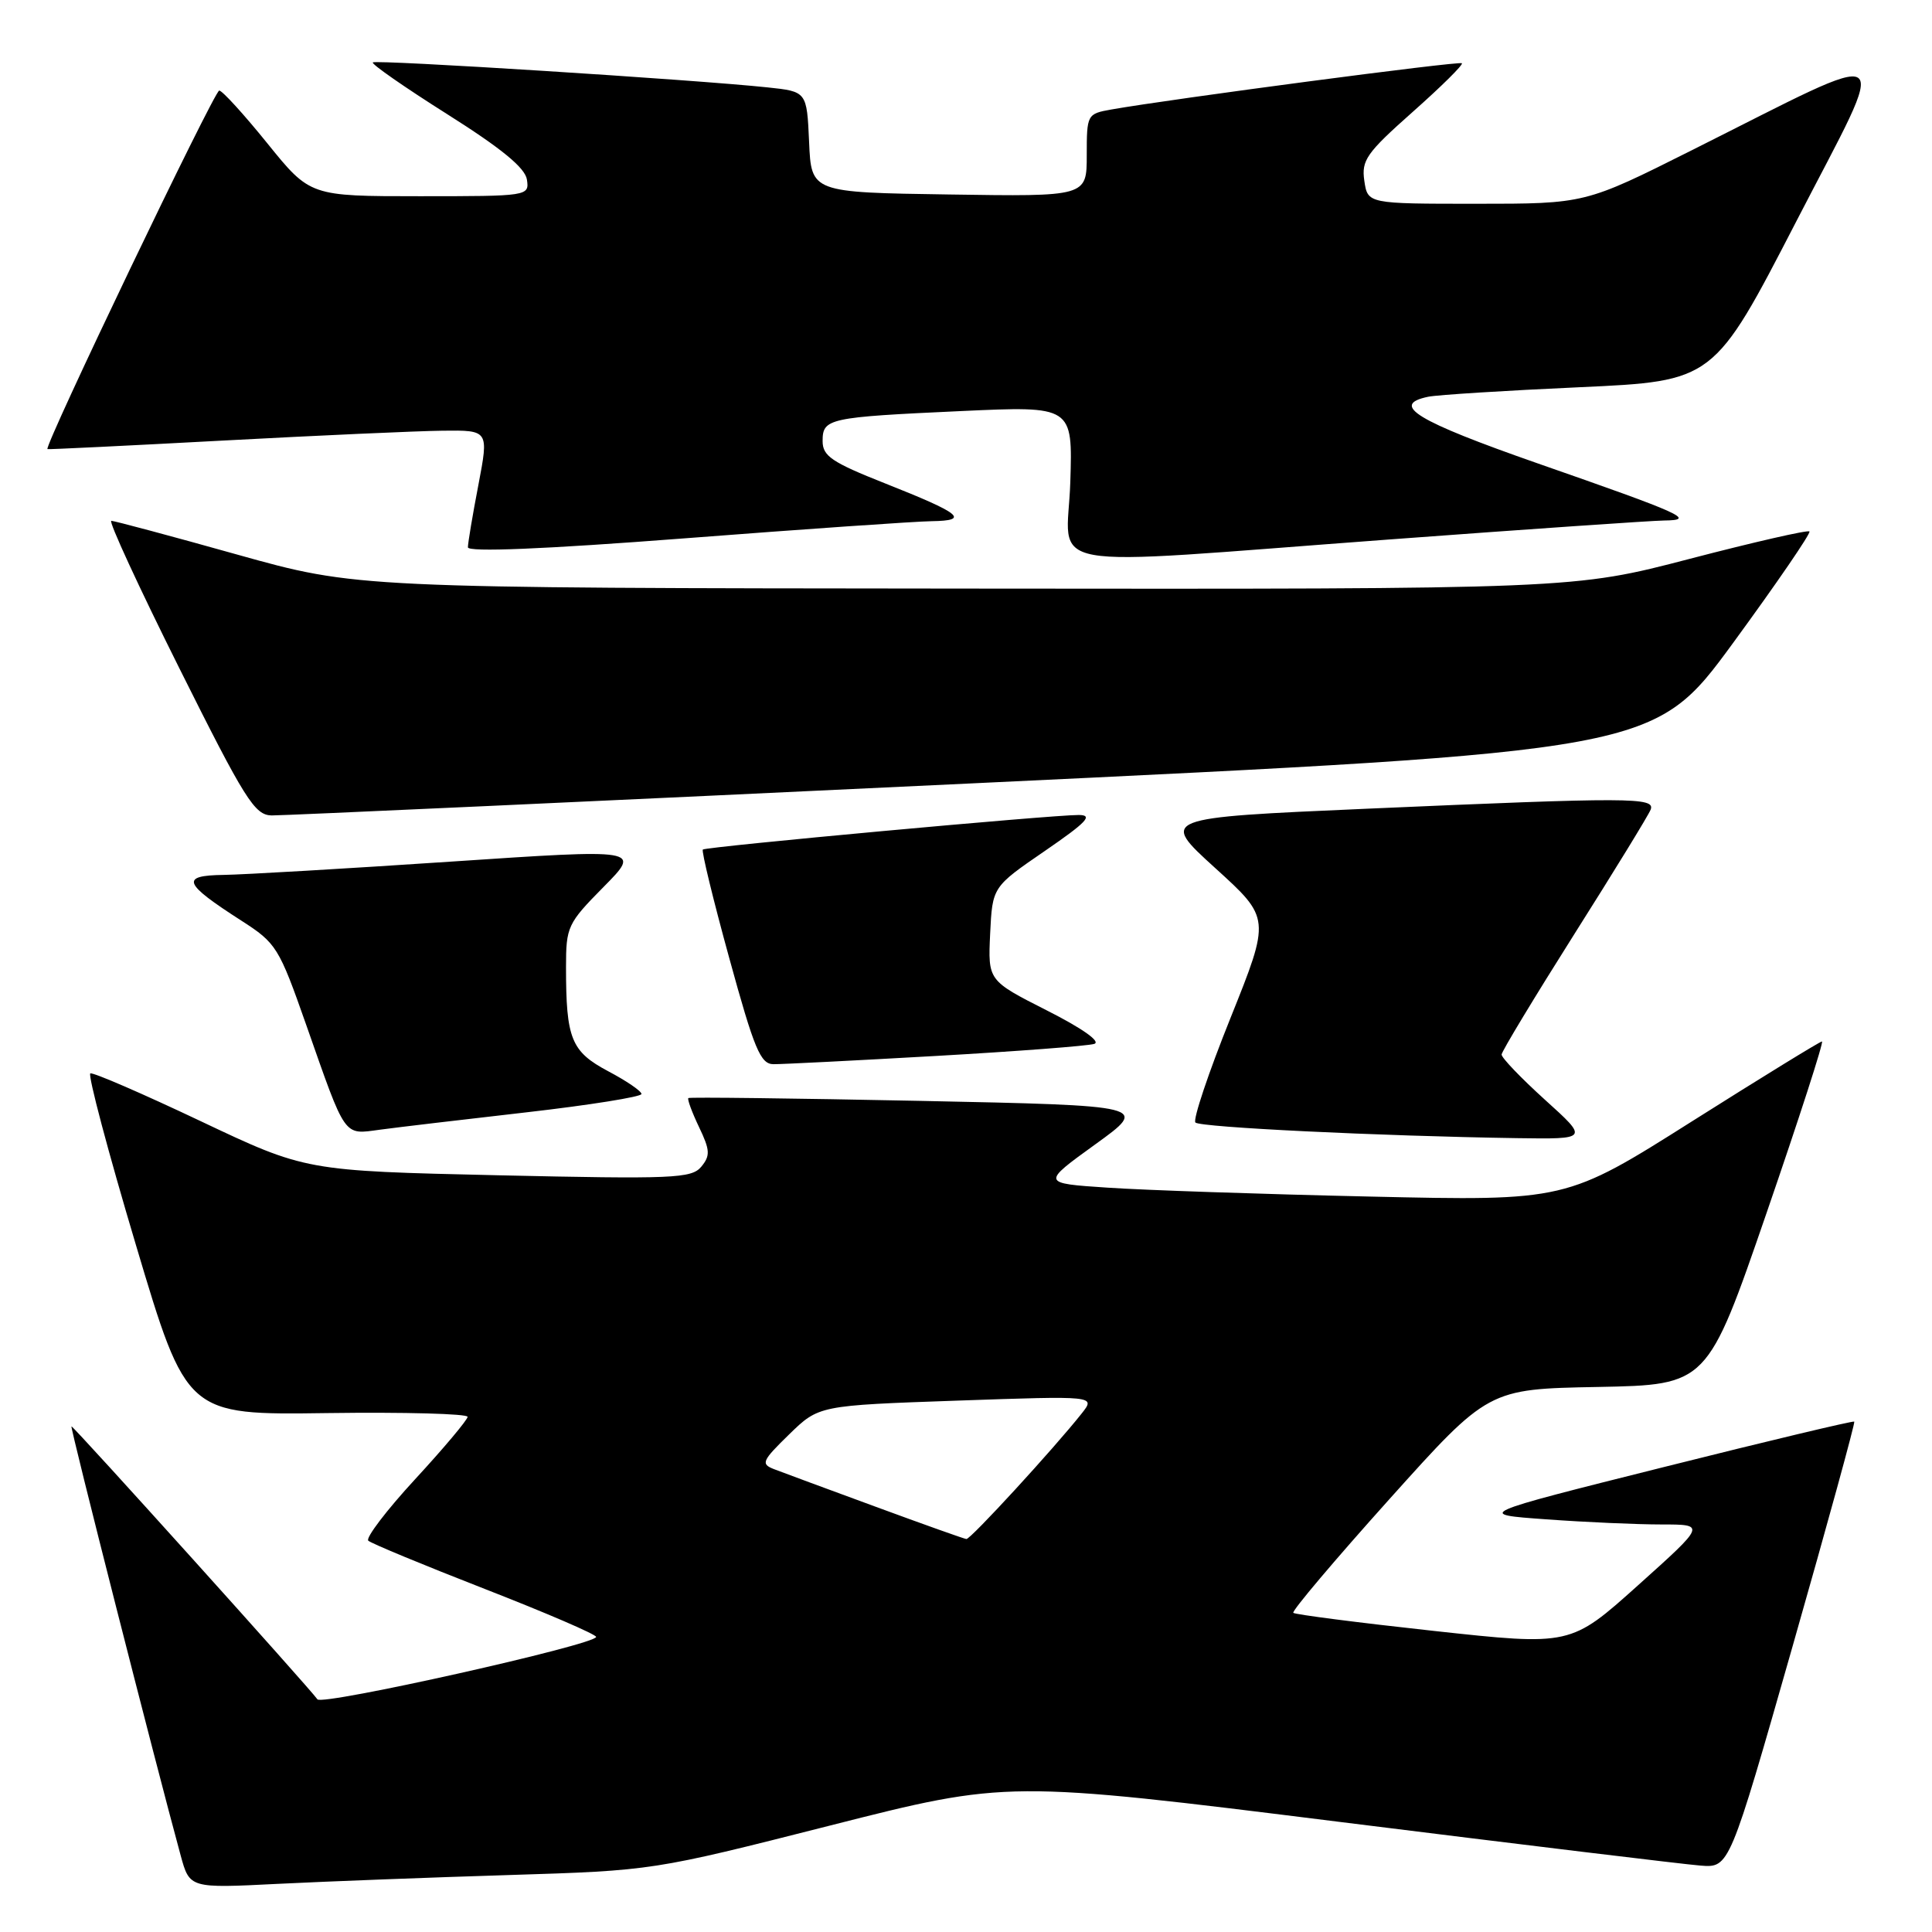 <?xml version="1.0" encoding="UTF-8" standalone="no"?>
<!DOCTYPE svg PUBLIC "-//W3C//DTD SVG 1.1//EN" "http://www.w3.org/Graphics/SVG/1.1/DTD/svg11.dtd" >
<svg xmlns="http://www.w3.org/2000/svg" xmlns:xlink="http://www.w3.org/1999/xlink" version="1.1" viewBox="0 0 256 256">
 <g >
 <path fill="currentColor"
d=" M 67.50 248.45 C 86.50 247.86 86.50 247.86 110.00 241.89 C 133.50 235.92 133.50 235.92 177.50 241.41 C 201.70 244.43 223.22 247.04 225.33 247.20 C 229.15 247.50 229.15 247.50 237.55 218.06 C 242.17 201.86 245.84 188.50 245.70 188.37 C 245.57 188.24 234.22 190.94 220.48 194.39 C 195.50 200.65 195.50 200.65 204.90 201.32 C 210.08 201.70 216.95 202.00 220.17 202.00 C 226.03 202.00 226.03 202.00 217.07 210.04 C 208.11 218.08 208.11 218.08 189.95 216.10 C 179.96 215.01 171.60 213.93 171.37 213.71 C 171.14 213.48 176.86 206.71 184.08 198.67 C 197.21 184.05 197.21 184.05 211.72 183.78 C 226.23 183.50 226.23 183.50 234.07 160.75 C 238.38 148.24 241.69 138.00 241.42 138.00 C 241.16 138.00 233.42 142.76 224.22 148.57 C 207.50 159.14 207.50 159.14 181.50 158.55 C 167.20 158.23 151.56 157.70 146.75 157.37 C 137.99 156.79 137.99 156.79 145.12 151.64 C 152.24 146.50 152.24 146.50 121.87 145.87 C 105.17 145.53 91.37 145.36 91.21 145.50 C 91.05 145.64 91.68 147.36 92.62 149.33 C 94.10 152.42 94.13 153.13 92.92 154.60 C 91.63 156.15 89.20 156.25 66.00 155.73 C 40.50 155.15 40.50 155.15 26.57 148.55 C 18.91 144.92 12.34 142.07 11.97 142.23 C 11.61 142.38 14.32 152.62 18.02 165.00 C 24.73 187.50 24.73 187.50 43.37 187.24 C 53.61 187.10 61.98 187.33 61.96 187.74 C 61.93 188.16 58.81 191.88 55.01 196.00 C 51.21 200.12 48.42 203.79 48.80 204.15 C 49.19 204.51 56.14 207.39 64.25 210.55 C 72.36 213.71 79.00 216.57 78.99 216.90 C 78.98 217.92 42.65 226.05 42.06 225.17 C 41.16 223.84 9.78 189.00 9.47 189.00 C 9.24 189.00 20.59 233.61 23.94 245.86 C 25.13 250.21 25.13 250.21 36.82 249.62 C 43.24 249.30 57.05 248.77 67.50 248.45 Z  M 204.72 145.73 C 201.54 142.85 198.96 140.16 198.97 139.73 C 198.99 139.31 203.33 132.13 208.61 123.77 C 213.90 115.41 218.45 107.99 218.72 107.28 C 219.35 105.64 216.10 105.63 181.09 107.16 C 153.69 108.36 153.69 108.36 161.02 115.02 C 168.35 121.67 168.35 121.67 163.05 134.88 C 160.13 142.14 158.04 148.38 158.40 148.74 C 159.05 149.38 182.69 150.53 201.00 150.81 C 210.50 150.95 210.50 150.95 204.72 145.73 Z  M 69.75 147.39 C 78.14 146.43 85.00 145.33 85.00 144.96 C 85.00 144.58 83.01 143.22 80.58 141.94 C 75.68 139.33 75.00 137.66 75.00 128.16 C 75.00 122.79 75.20 122.36 79.98 117.52 C 84.96 112.48 84.96 112.48 59.73 114.17 C 45.85 115.10 32.31 115.89 29.63 115.93 C 23.86 116.01 24.26 117.03 31.98 121.99 C 36.62 124.97 36.96 125.51 40.57 135.79 C 45.90 150.97 45.46 150.34 50.35 149.69 C 52.63 149.38 61.36 148.35 69.75 147.39 Z  M 124.00 139.92 C 134.72 139.31 144.18 138.59 145.00 138.32 C 145.90 138.02 143.39 136.25 138.70 133.88 C 130.91 129.93 130.91 129.93 131.20 123.72 C 131.50 117.52 131.50 117.52 138.44 112.76 C 144.00 108.94 144.89 108.00 142.94 107.99 C 139.34 107.98 93.56 112.19 93.13 112.57 C 92.93 112.75 94.50 119.22 96.63 126.95 C 99.95 139.05 100.77 141.00 102.49 141.01 C 103.60 141.02 113.28 140.53 124.00 139.92 Z  M 128.83 103.80 C 219.16 99.51 219.16 99.51 229.66 85.17 C 235.43 77.28 239.98 70.64 239.76 70.42 C 239.53 70.20 232.41 71.83 223.93 74.04 C 208.50 78.07 208.50 78.07 127.88 77.99 C 47.27 77.92 47.27 77.92 31.38 73.47 C 22.65 71.02 15.16 69.02 14.75 69.01 C 14.34 69.01 18.39 77.78 23.74 88.50 C 32.47 105.99 33.74 108.00 35.99 108.05 C 37.37 108.07 79.15 106.16 128.83 103.80 Z  M 123.45 69.06 C 128.54 68.98 127.40 68.06 117.25 64.04 C 110.23 61.26 109.00 60.43 109.00 58.45 C 109.00 55.44 109.72 55.28 127.32 54.47 C 142.14 53.79 142.14 53.79 141.82 63.89 C 141.44 75.93 136.42 75.02 184.00 71.49 C 202.43 70.12 218.85 68.99 220.50 68.97 C 224.80 68.92 223.02 68.12 203.75 61.40 C 187.67 55.78 184.13 53.63 189.25 52.57 C 190.49 52.32 199.51 51.75 209.29 51.31 C 227.09 50.50 227.09 50.50 238.03 29.31 C 250.55 5.07 251.94 6.00 224.11 19.94 C 210.03 27.00 210.03 27.00 195.63 27.00 C 181.23 27.00 181.23 27.00 180.78 23.96 C 180.38 21.23 181.06 20.27 187.20 14.82 C 190.98 11.47 193.91 8.57 193.71 8.38 C 193.39 8.06 155.23 13.10 147.25 14.51 C 144.05 15.08 144.00 15.17 144.00 20.57 C 144.00 26.05 144.00 26.05 125.75 25.77 C 107.50 25.50 107.50 25.50 107.21 18.82 C 106.91 12.13 106.91 12.13 101.71 11.58 C 92.12 10.56 49.78 7.88 49.40 8.27 C 49.18 8.48 53.62 11.57 59.26 15.13 C 66.50 19.70 69.59 22.25 69.82 23.80 C 70.14 25.98 70.01 26.00 55.61 26.00 C 41.09 26.00 41.09 26.00 35.43 19.00 C 32.32 15.15 29.45 12.00 29.05 12.00 C 28.40 12.00 5.76 59.25 6.29 59.51 C 6.40 59.57 16.85 59.06 29.50 58.38 C 42.15 57.70 55.26 57.11 58.63 57.07 C 64.77 57.00 64.77 57.00 63.39 64.25 C 62.62 68.24 62.00 71.96 62.00 72.52 C 62.00 73.18 72.01 72.77 90.75 71.33 C 106.56 70.11 121.28 69.09 123.45 69.06 Z  M 116.00 199.64 C 109.67 197.32 103.63 195.08 102.56 194.67 C 100.79 193.98 100.96 193.58 104.56 190.07 C 108.50 186.23 108.50 186.23 126.84 185.59 C 145.18 184.95 145.18 184.95 143.34 187.28 C 139.66 191.93 128.58 204.00 128.05 203.93 C 127.75 203.90 122.33 201.97 116.00 199.64 Z "/>
</g>
</svg>